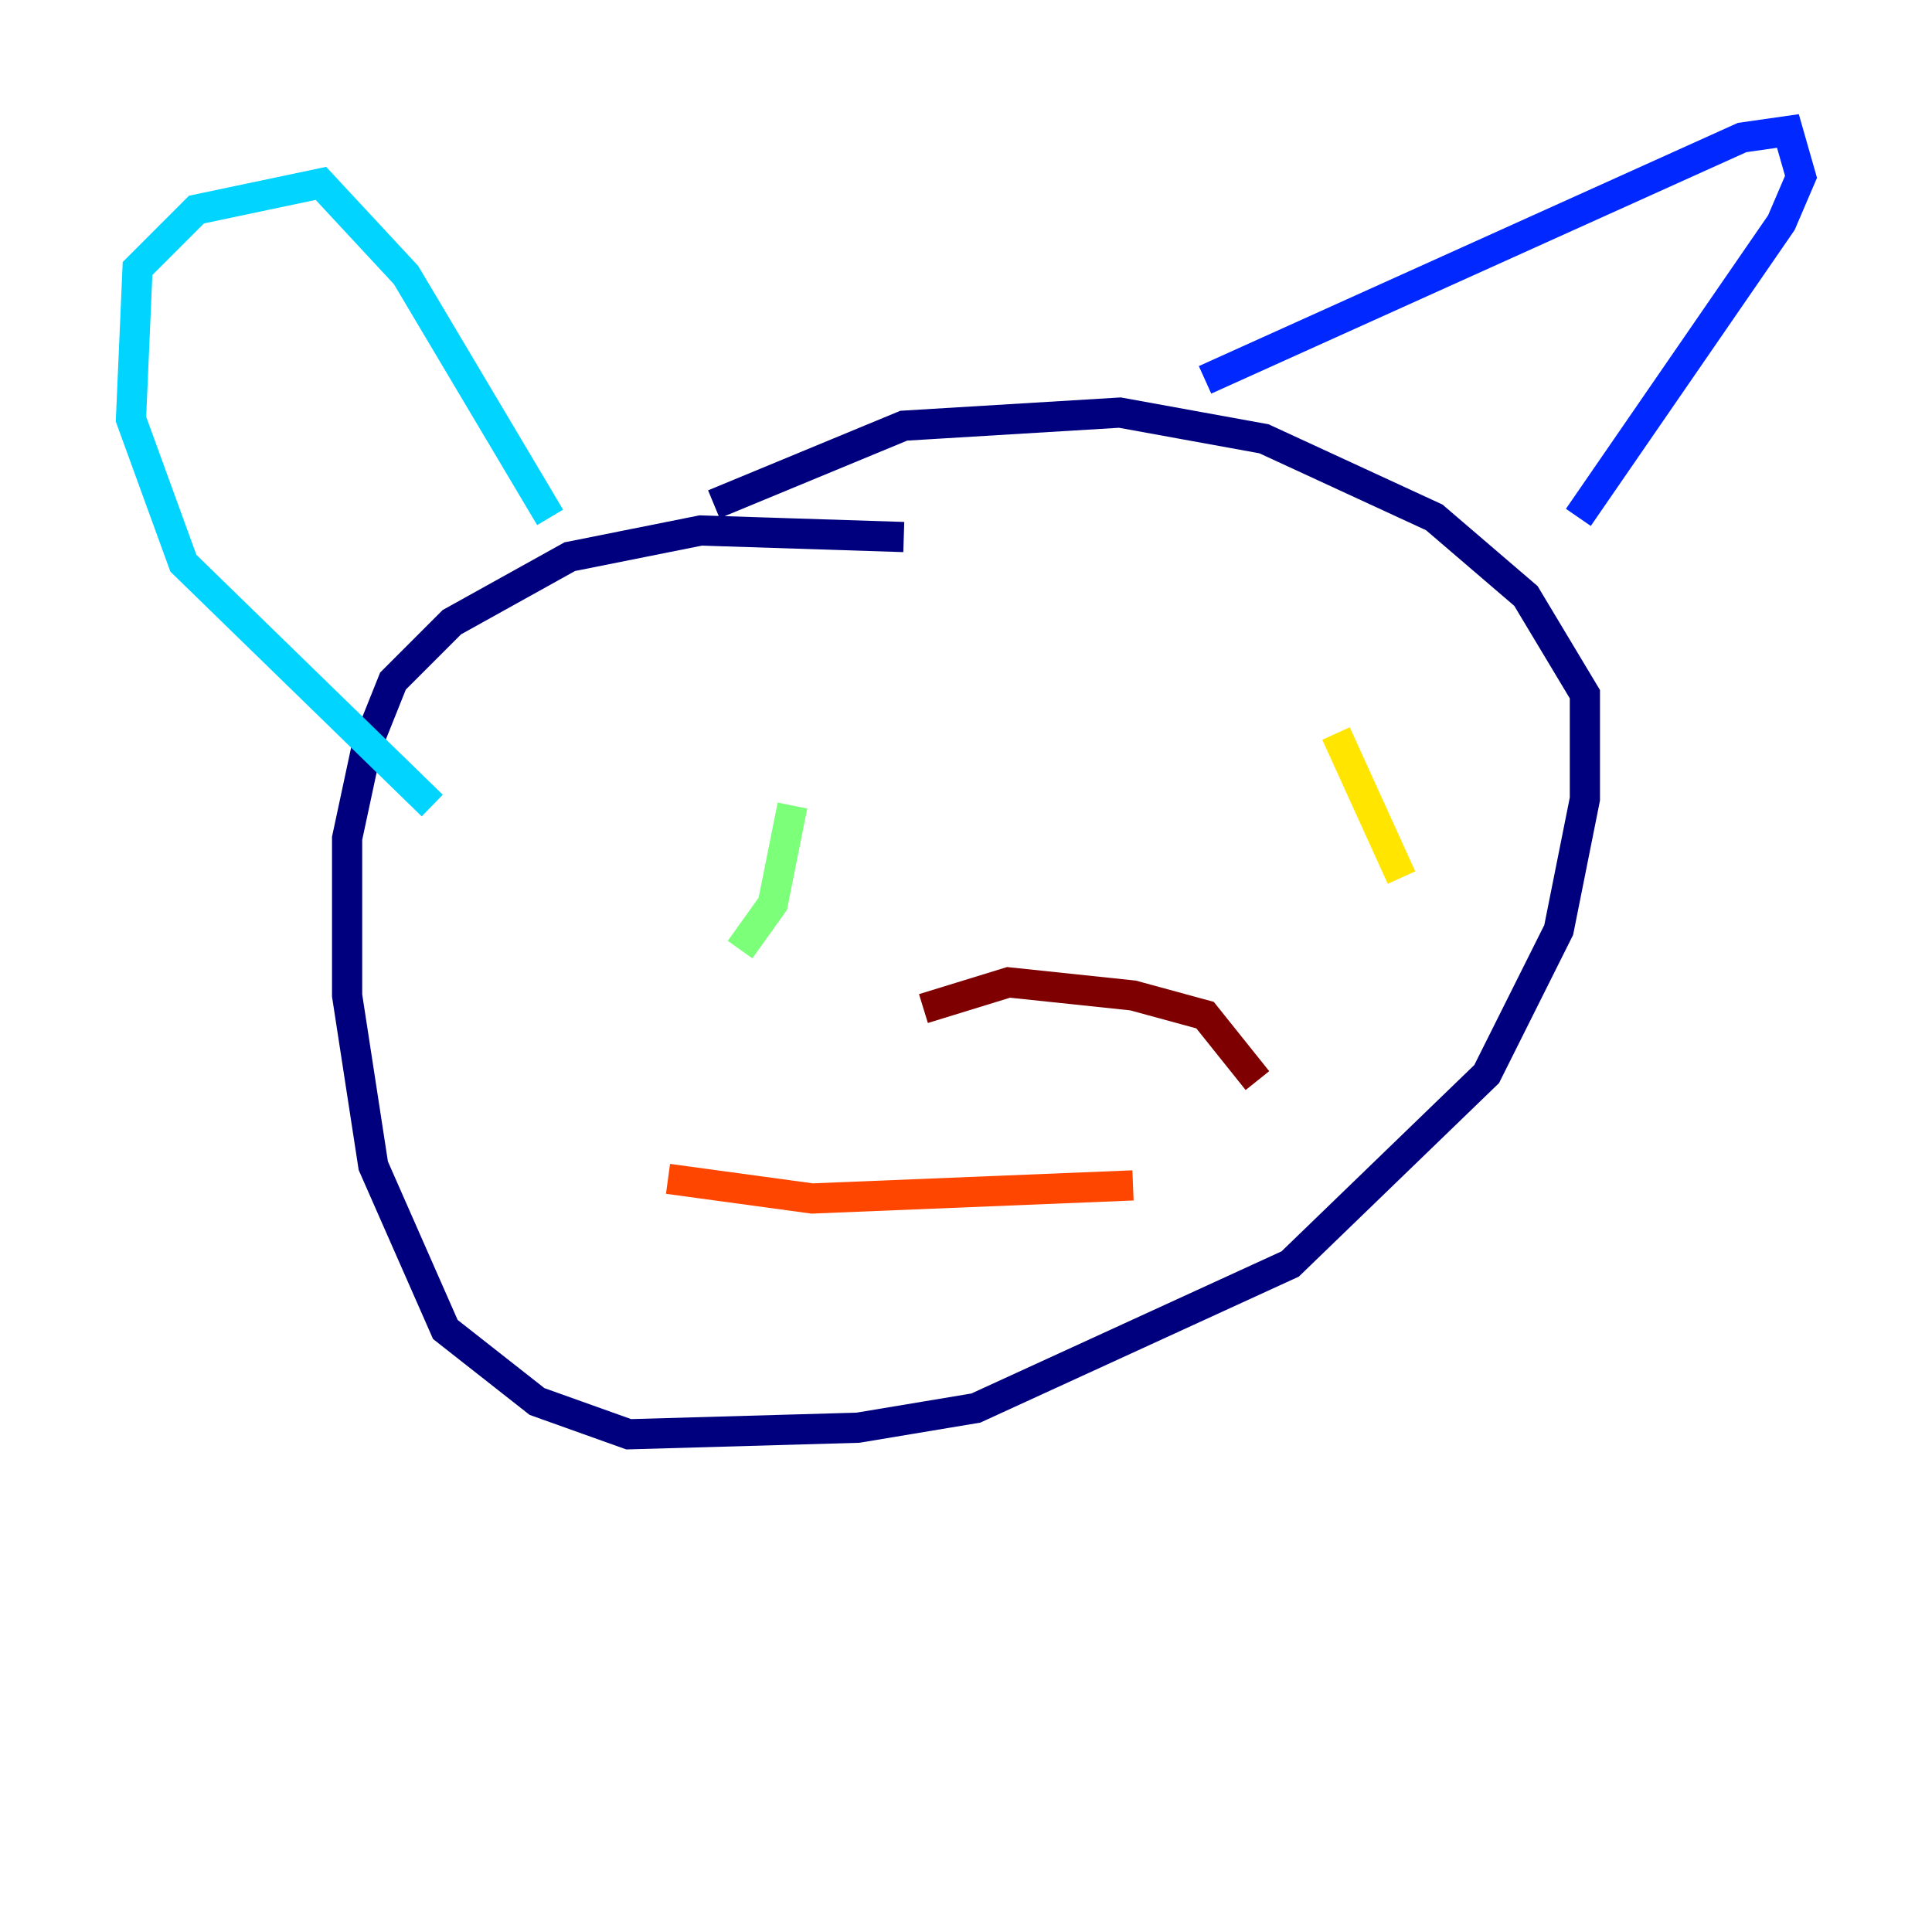 <?xml version="1.0" encoding="utf-8" ?>
<svg baseProfile="tiny" height="128" version="1.2" viewBox="0,0,128,128" width="128" xmlns="http://www.w3.org/2000/svg" xmlns:ev="http://www.w3.org/2001/xml-events" xmlns:xlink="http://www.w3.org/1999/xlink"><defs /><polyline fill="none" points="59.878,35.58 46.427,35.146 37.749,36.881 29.939,41.22 26.034,45.125 24.298,49.464 22.997,55.539 22.997,65.953 24.732,77.234 29.505,88.081 35.58,92.854 41.654,95.024 56.841,94.59 64.651,93.288 85.478,83.742 98.495,71.159 103.268,61.614 105.003,52.936 105.003,45.993 101.098,39.485 95.024,34.278 83.742,29.071 74.197,27.336 59.878,28.203 47.295,33.41" stroke="#00007f" stroke-width="2" /><polyline fill="none" points="79.837,25.166 115.417,9.112 118.454,8.678 119.322,11.715 118.02,14.752 104.57,34.278" stroke="#0028ff" stroke-width="2" /><polyline fill="none" points="36.447,34.278 26.902,18.224 21.261,12.149 13.017,13.885 9.112,17.79 8.678,27.77 12.149,37.315 28.637,53.37" stroke="#00d4ff" stroke-width="2" /><polyline fill="none" points="52.502,53.37 51.2,59.878 49.031,62.915" stroke="#7cff79" stroke-width="2" /><polyline fill="none" points="88.515,48.597 92.854,58.142" stroke="#ffe500" stroke-width="2" /><polyline fill="none" points="44.258,78.102 53.803,79.403 75.064,78.536" stroke="#ff4600" stroke-width="2" /><polyline fill="none" points="61.18,66.82 66.82,65.085 75.064,65.953 79.837,67.254 83.308,71.593" stroke="#7f0000" stroke-width="2" /></svg>